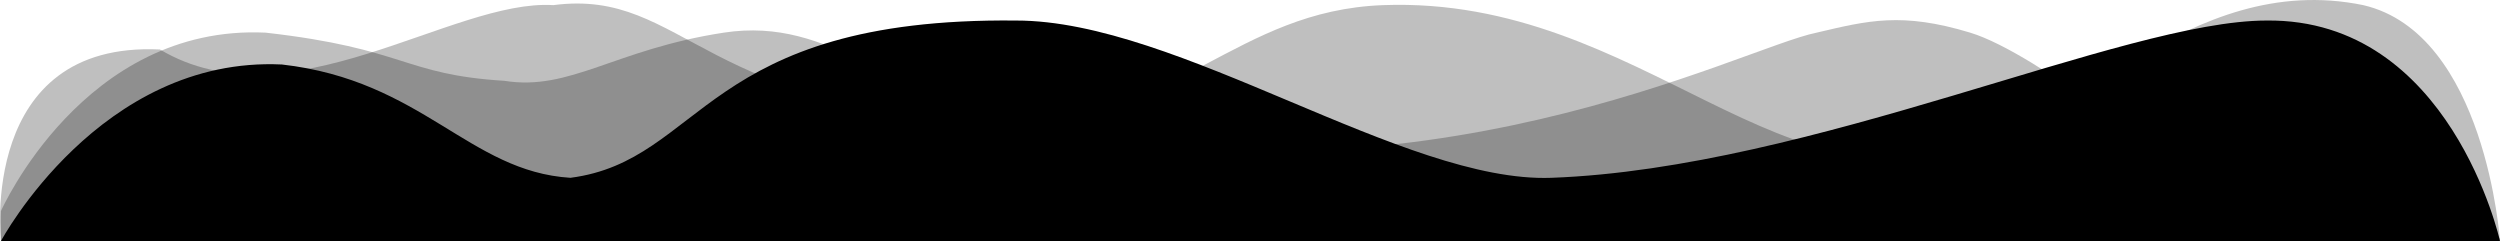 <svg xmlns="http://www.w3.org/2000/svg" width="1000.37" height="96.465" viewBox="0 0 1000.37 96.465" preserveAspectRatio="none">
  <g transform="translate(0.37 -3.535)">
    <path class="shape-fill" d="M0,100S-9.154,19.886,63.643,23.34C115.364,54.15,180.437,3.072,221.049,5.586c53.356-6.94,59.29,44.868,184.663,46.2,64.9-.048,88.414-44.025,147.425-46.2C657.6,1.742,714.689,94.676,793.3,58.5c32.631-.361,81.62-67.4,151.993-52.91C994.354,17.023,1000,100,1000,100H0Z" fill="#000" opacity="0.25"/>
    <path class="shape-fill" d="M0,100S33.141,25.148,105.937,28.6c56.246,6.38,54.891,16.755,95.5,19.269,26.379,4.216,44.016-12.566,87.8-19.269S356.5,54.935,406.223,64.032C567.43,103.287,696.329,34.685,726.553,28.6c20.529-4.827,34.012-8.314,61.441,0s85.023,55.751,85.717,57.02S988.939,90.887,993.83,99.9s6.17,11.545,6.17,11.545L0,111.836Z" transform="translate(0 -12)" fill="#000" opacity="0.25"/>
    <path class="shape-fill" d="M0,100S39.655,25.889,112.451,29.343c56.246,6.38,74.831,42.827,115.443,45.341,53.356-6.94,52.946-64.261,178.32-62.933,64.9-.048,155.2,65.1,214.213,62.933C724.886,70.84,849.062,11.81,906.6,11.751,980.257,10.935,1000,100,1000,100H0Z" fill="#000"/>
  </g>
</svg>
